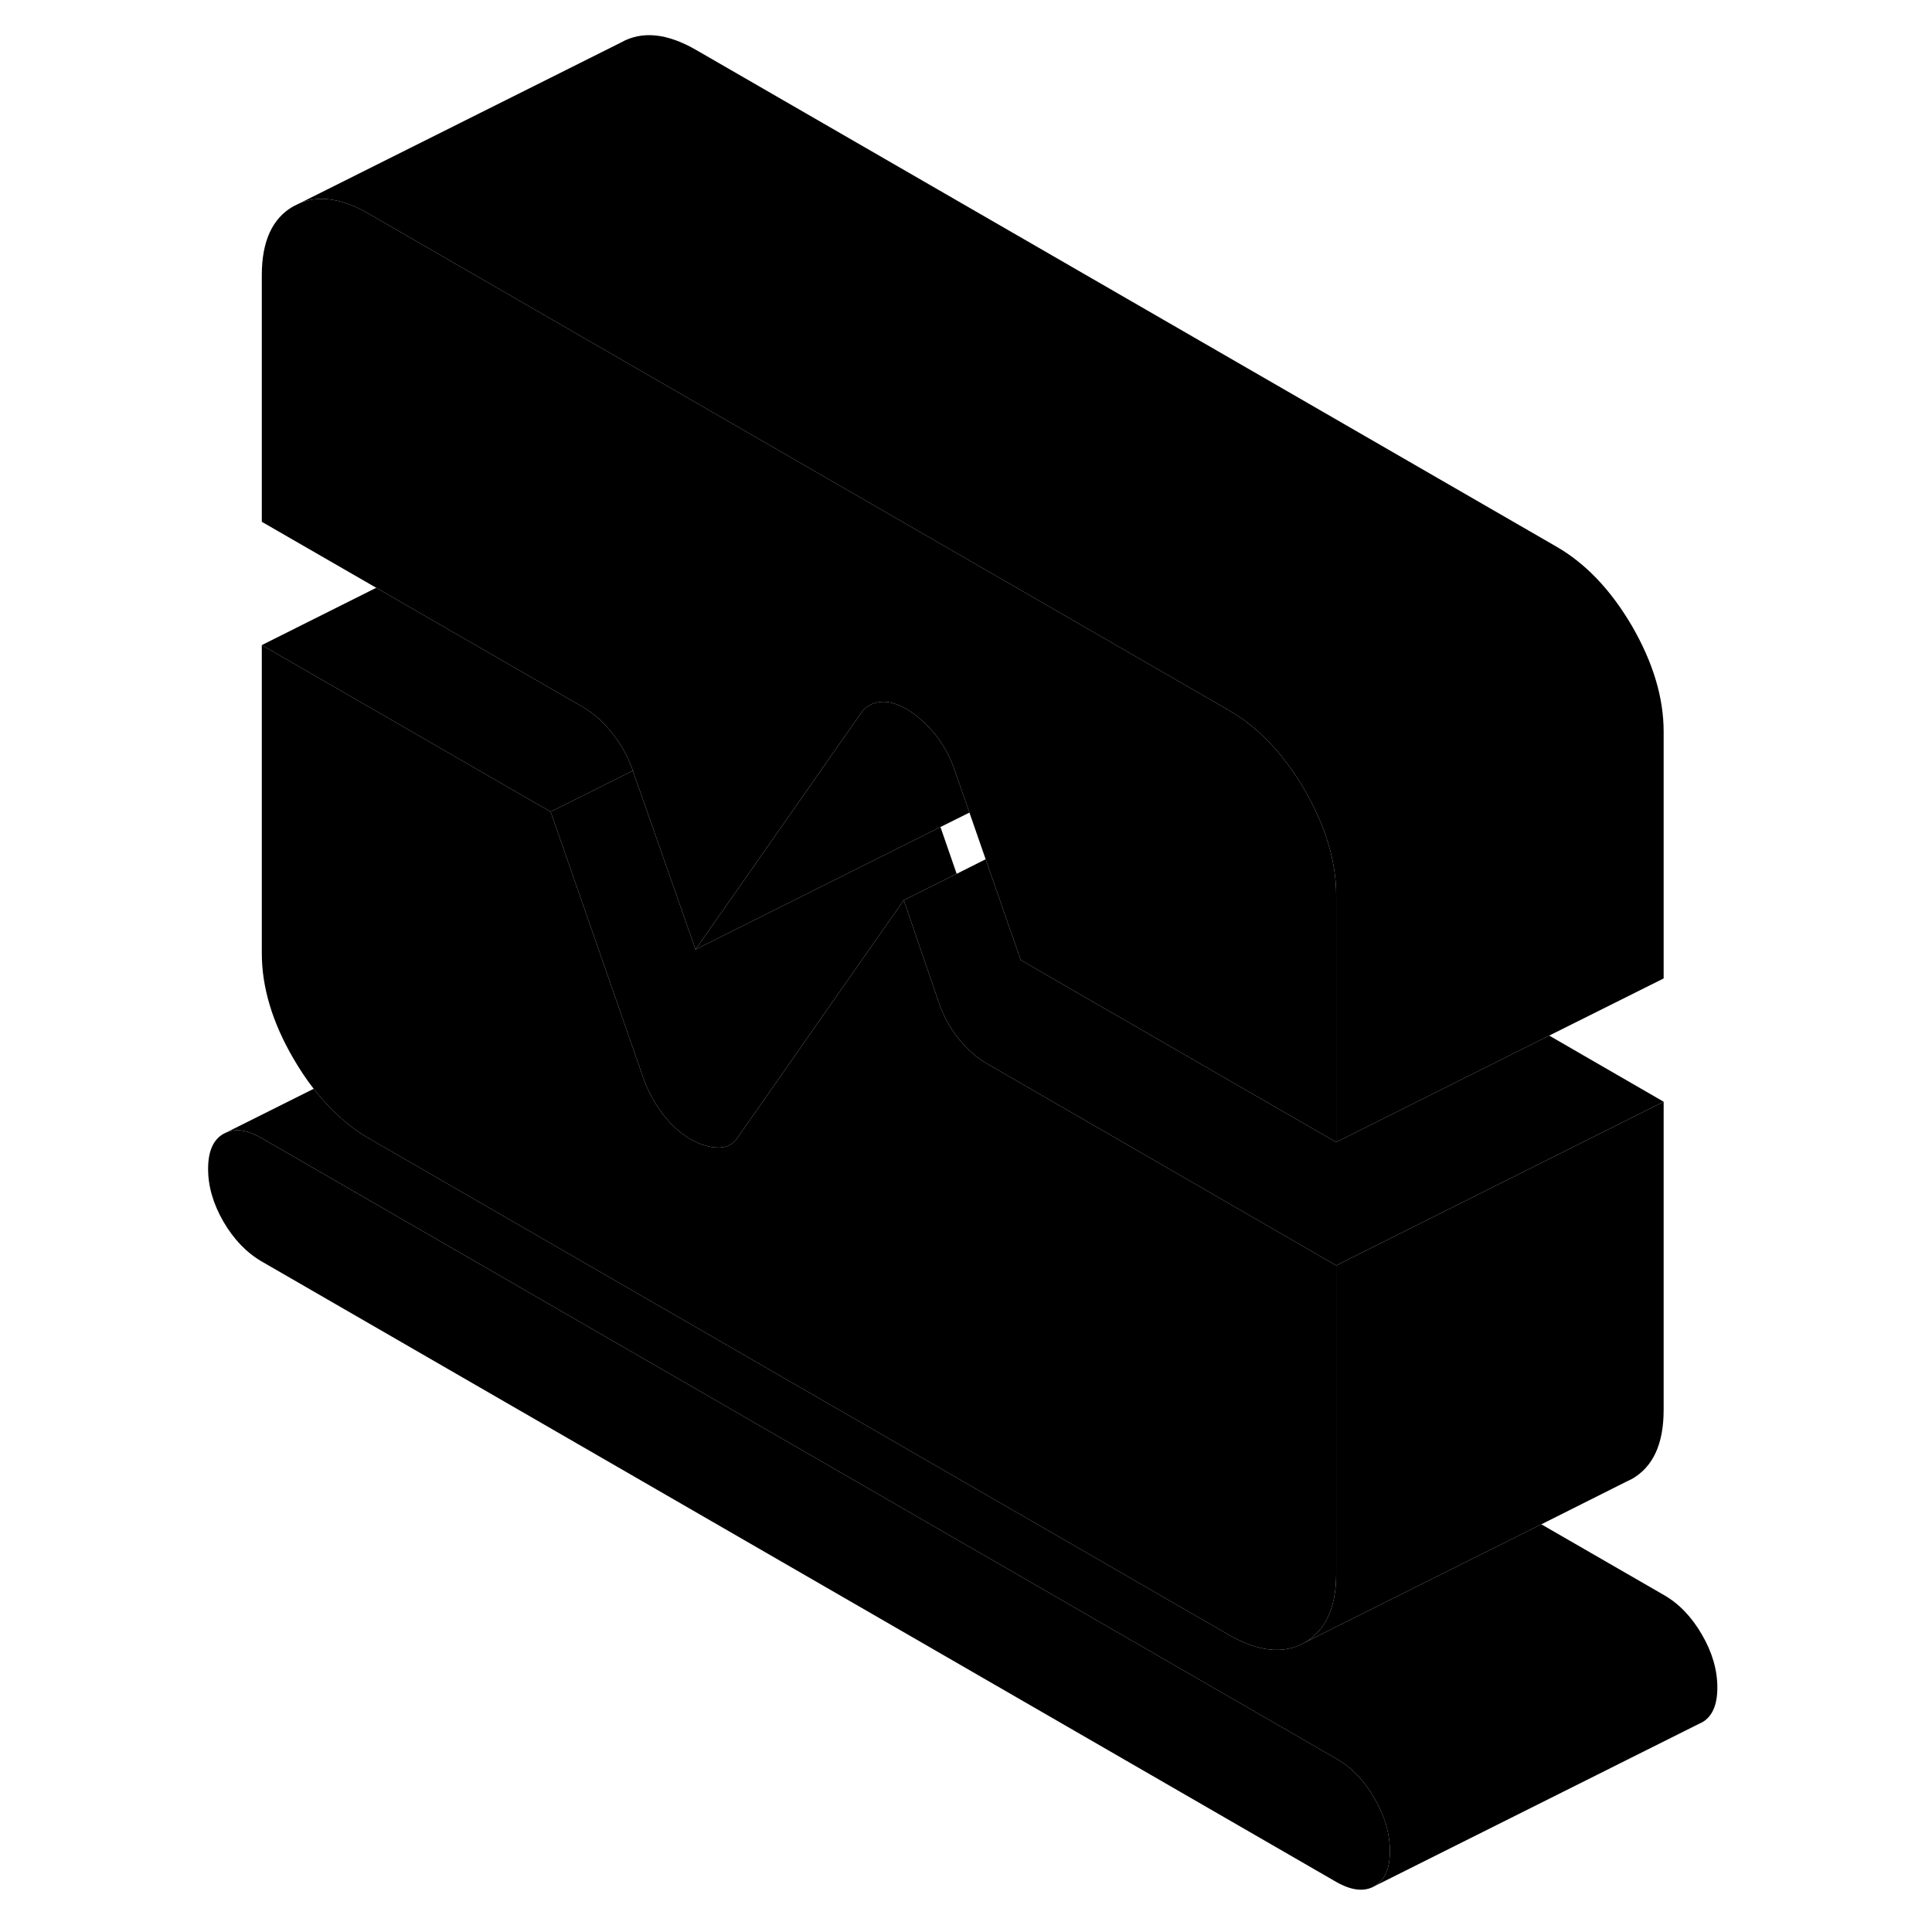 <svg width="24" height="24" viewBox="0 0 97 118" class="pr-icon-iso-duotone-secondary" xmlns="http://www.w3.org/2000/svg" stroke-width="1px" stroke-linecap="round" stroke-linejoin="round">
    <path d="M74.39 113.07C74.39 114.13 74.08 114.85 73.45 115.2C72.82 115.56 72.04 115.47 71.11 114.94L5.49 77.05C4.56 76.51 3.78 75.7 3.15 74.62C2.52 73.53 2.21 72.46 2.21 71.39C2.21 70.32 2.52 69.61 3.15 69.25L3.34 69.16C3.94 68.91 4.65 69.03 5.49 69.52L71.11 107.41C72.04 107.94 72.82 108.75 73.45 109.84C74.08 110.92 74.39 112 74.39 113.07Z" class="pr-icon-iso-duotone-primary-stroke" stroke-linejoin="round"/>
    <path d="M71.11 77.29V96.11C71.11 98.18 70.47 99.58 69.19 100.32C67.9 101.05 66.36 100.89 64.55 99.85L12.05 69.54C10.79 68.81 9.66 67.8 8.66 66.5C8.22 65.94 7.81 65.32 7.42 64.65C6.13 62.44 5.49 60.29 5.49 58.22V39.4L23.13 49.58L26.87 60.31L28.79 65.84C29.06 66.62 29.46 67.35 29.97 68.03C30.49 68.71 31.05 69.22 31.66 69.57C32.26 69.91 32.83 70.09 33.38 70.09C33.93 70.09 34.34 69.86 34.61 69.39L36.91 66.11L38.78 63.43L44.7 54.98L46.83 61.2C47.11 62.04 47.52 62.8 48.06 63.46C48.61 64.12 49.18 64.62 49.79 64.97L71.11 77.29Z" class="pr-icon-iso-duotone-primary-stroke" stroke-linejoin="round"/>
    <path d="M94.39 103.07C94.39 104.13 94.08 104.85 93.45 105.2L93.26 105.29L73.45 115.2C74.08 114.85 74.39 114.13 74.39 113.07C74.39 112.01 74.08 110.92 73.45 109.84C72.82 108.75 72.04 107.94 71.11 107.41L5.49 69.519C4.65 69.029 3.94 68.909 3.34 69.159L8.66 66.499C9.66 67.799 10.79 68.809 12.05 69.54L64.55 99.85C66.36 100.89 67.9 101.05 69.19 100.32L76.65 96.59L83.64 93.1L91.11 97.409C92.04 97.939 92.82 98.749 93.45 99.84C94.08 100.92 94.39 102 94.39 103.07Z" class="pr-icon-iso-duotone-primary-stroke" stroke-linejoin="round"/>
    <path d="M91.11 67.29V86.11C91.11 88.18 90.47 89.579 89.19 90.32L88.78 90.52L83.64 93.1L76.65 96.59L69.19 100.32C70.47 99.579 71.11 98.18 71.11 96.11V77.29L91.11 67.29Z" class="pr-icon-iso-duotone-primary-stroke" stroke-linejoin="round"/>
    <path d="M47.93 53.37L44.7 54.98L38.78 63.43L36.91 66.11L34.61 69.39C34.34 69.86 33.93 70.09 33.38 70.09C32.83 70.09 32.26 69.91 31.66 69.57C31.05 69.22 30.49 68.71 29.97 68.03C29.46 67.35 29.06 66.62 28.79 65.84L26.87 60.31L23.13 49.58L25.5 48.4L28.15 47.07L31.98 57.99L46.94 50.51L47.93 53.37Z" class="pr-icon-iso-duotone-primary-stroke" stroke-linejoin="round"/>
    <path d="M71.11 54.69V69.76L54.08 59.93L51.84 58.63L49.7 52.48L48.71 49.63L47.82 47.08C47.54 46.23 47.13 45.48 46.59 44.82C46.04 44.16 45.46 43.65 44.86 43.3C44.68 43.2 44.51 43.11 44.34 43.05C43.94 42.89 43.56 42.83 43.22 42.88C42.73 42.94 42.35 43.17 42.07 43.58L31.98 57.99L28.15 47.07L28.13 47.01C27.86 46.22 27.45 45.49 26.9 44.79C26.45 44.22 25.98 43.77 25.49 43.43C25.39 43.36 25.29 43.29 25.18 43.23L12.48 35.9L5.49 31.87V16.81C5.49 14.74 6.13 13.33 7.42 12.6L7.83 12.4C9.02 11.91 10.44 12.13 12.05 13.07L25.49 20.83L57.9 39.54L64.55 43.38C66.36 44.42 67.9 46.05 69.19 48.26C70.47 50.48 71.11 52.62 71.11 54.69Z" class="pr-icon-iso-duotone-primary-stroke" stroke-linejoin="round"/>
    <path d="M91.11 44.69V59.76L84.12 63.25L71.11 69.76V54.69C71.11 52.62 70.47 50.48 69.19 48.26C67.9 46.05 66.36 44.42 64.55 43.38L57.9 39.54L25.49 20.83L12.05 13.07C10.44 12.13 9.02 11.91 7.83 12.4L27.42 2.6C28.7 1.87 30.25 2.02 32.05 3.07L84.55 33.38C86.36 34.42 87.9 36.05 89.19 38.26C90.47 40.48 91.11 42.62 91.11 44.69Z" class="pr-icon-iso-duotone-primary-stroke" stroke-linejoin="round"/>
    <path d="M91.11 67.29L71.11 77.29L49.79 64.97C49.18 64.62 48.61 64.12 48.06 63.46C47.52 62.8 47.11 62.04 46.83 61.2L44.7 54.98L47.93 53.37L49.7 52.48L51.84 58.63L54.08 59.93L71.11 69.76L84.12 63.25L91.11 67.29Z" class="pr-icon-iso-duotone-primary-stroke" stroke-linejoin="round"/>
    <path d="M28.15 47.07L25.5 48.4L23.13 49.58L5.49 39.4L12.48 35.9L25.18 43.23C25.29 43.29 25.39 43.36 25.49 43.43C25.98 43.77 26.45 44.22 26.9 44.79C27.45 45.49 27.86 46.22 28.13 47.01L28.15 47.07Z" class="pr-icon-iso-duotone-primary-stroke" stroke-linejoin="round"/>
    <path d="M48.71 49.63L46.94 50.51L31.98 57.99L42.07 43.58C42.35 43.17 42.73 42.94 43.22 42.88C43.56 42.83 43.94 42.89 44.34 43.05C44.51 43.11 44.68 43.2 44.86 43.3C45.46 43.65 46.04 44.16 46.59 44.82C47.13 45.48 47.54 46.23 47.82 47.08L48.71 49.63Z" class="pr-icon-iso-duotone-primary-stroke" stroke-linejoin="round"/>
</svg>